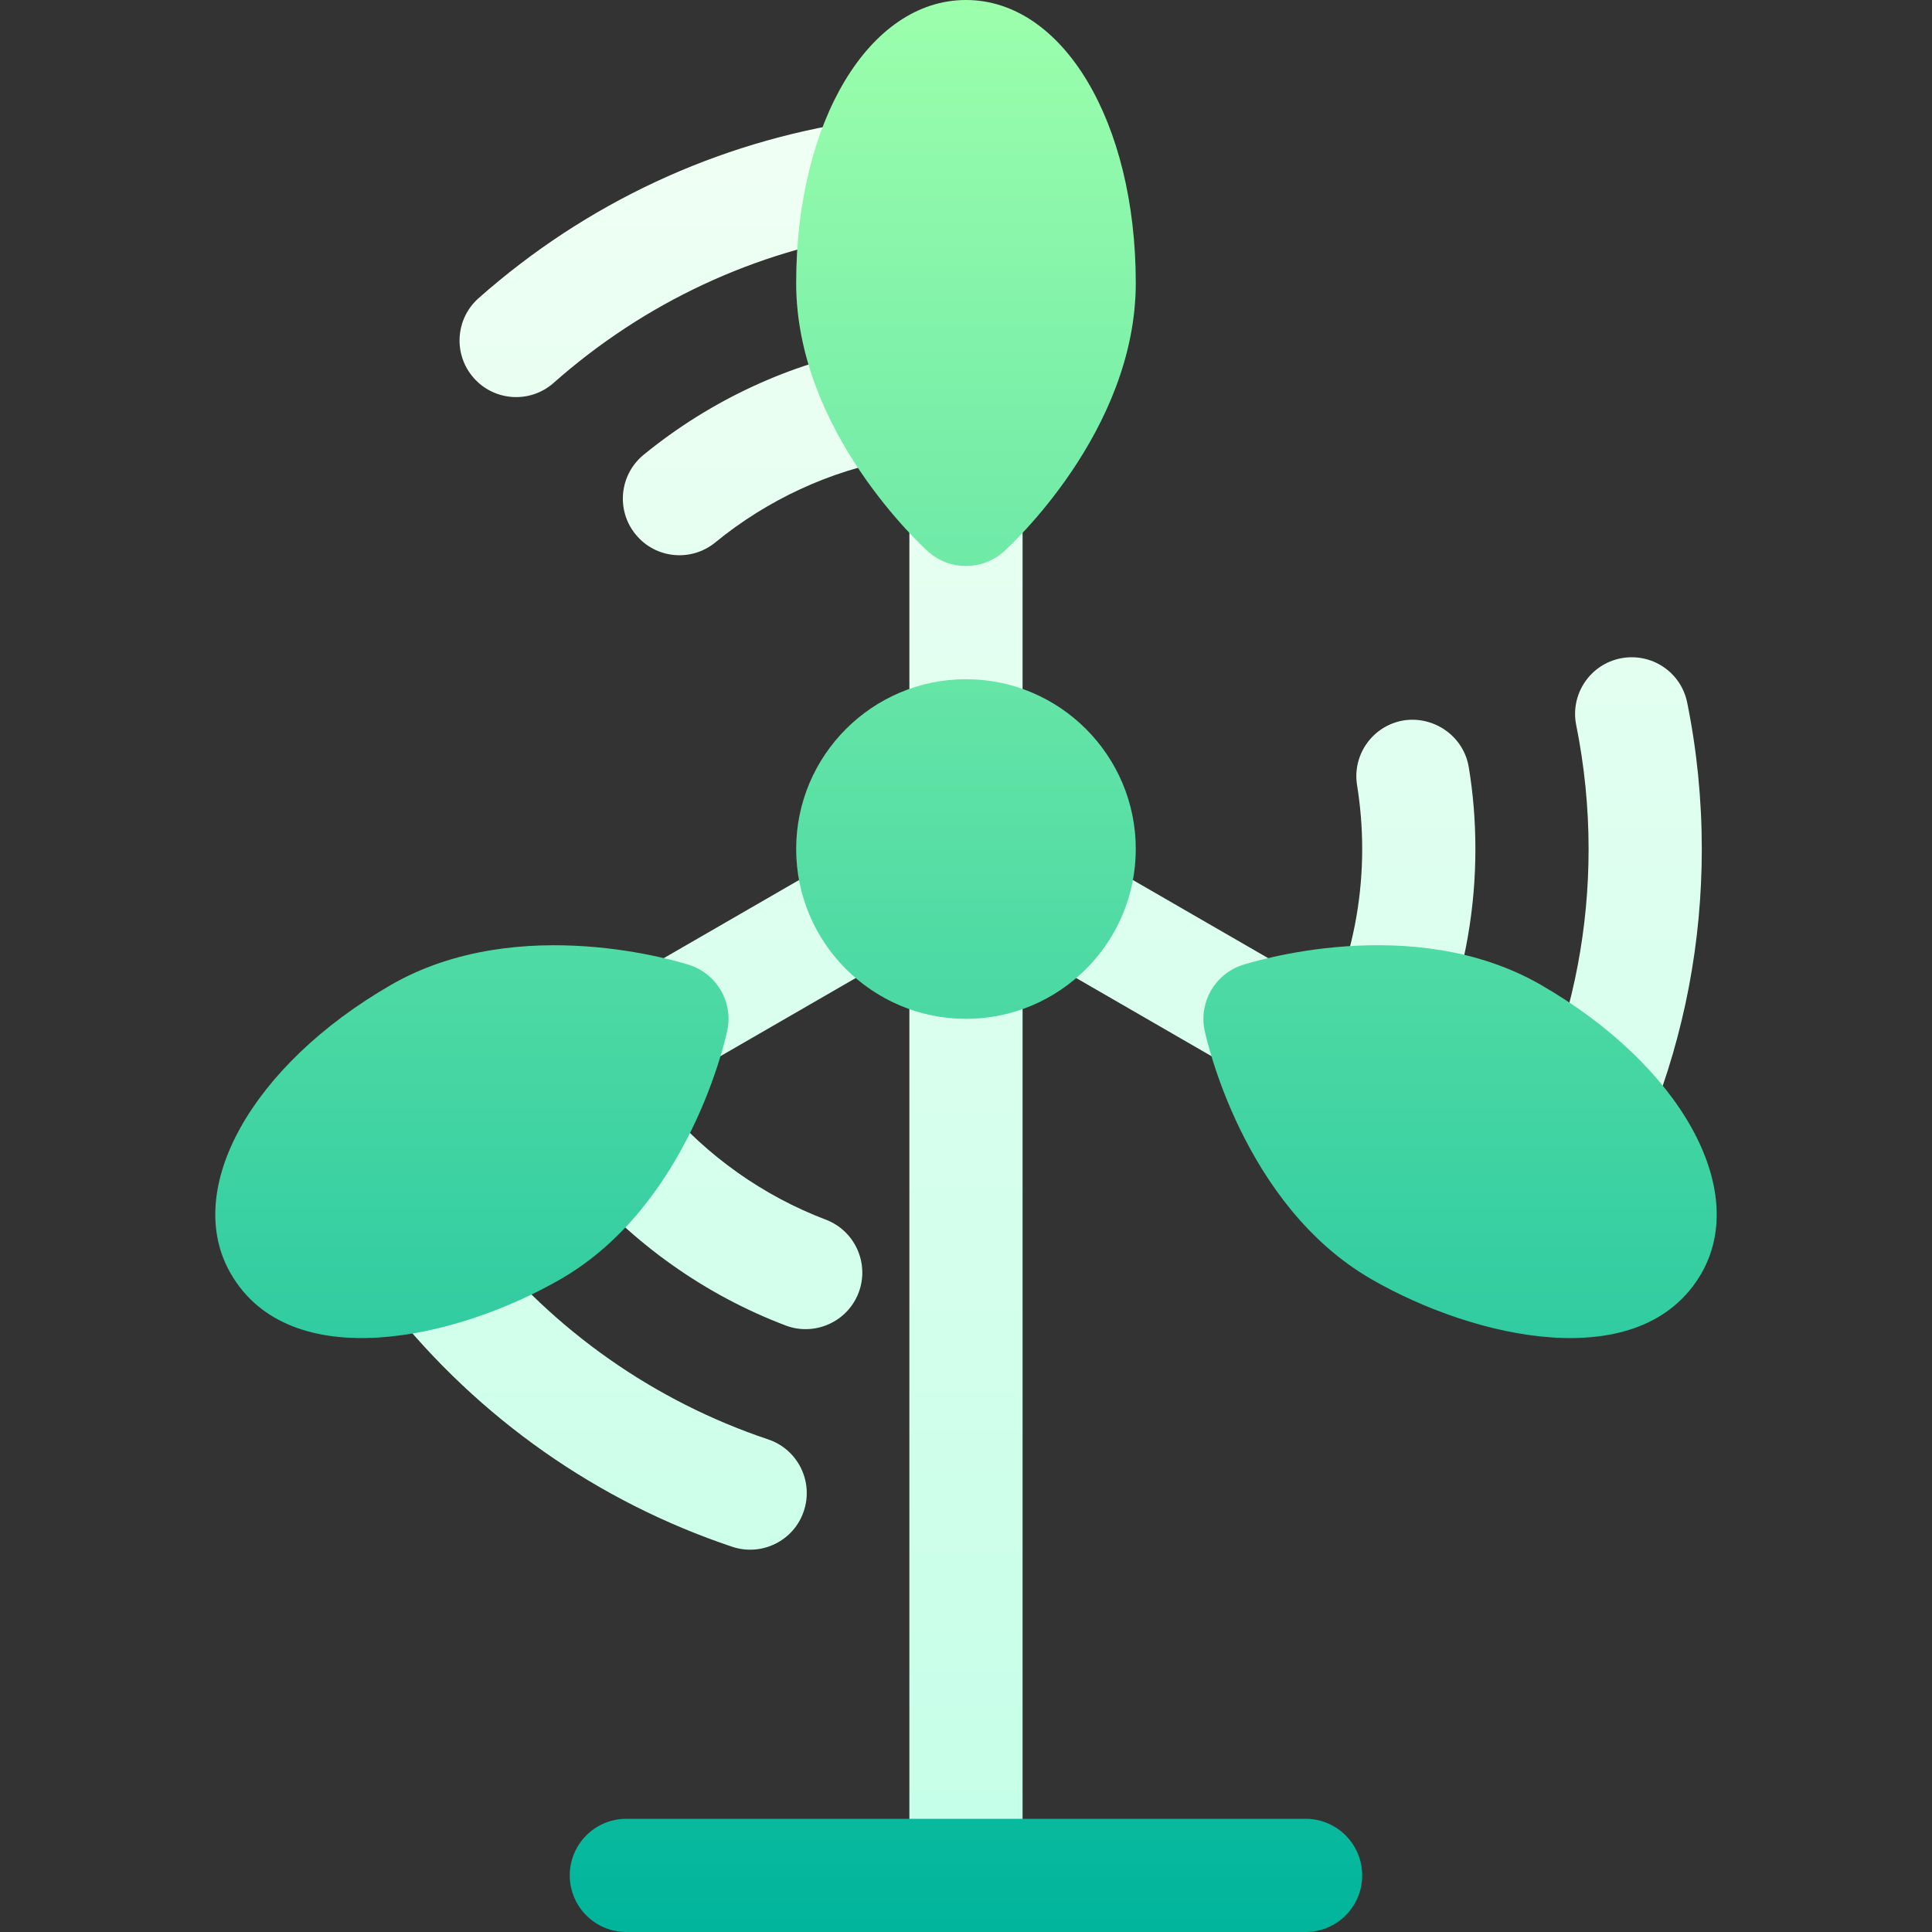 <svg id="Capa_1" enable-background="new 0 0 512 512" height="512" viewBox="0 0 512 512" width="512" xmlns="http://www.w3.org/2000/svg" xmlns:xlink="http://www.w3.org/1999/xlink"><rect x="0" y="0" width="512" height="512" fill="#333333" stroke="none"/><linearGradient id="SVGID_1_" gradientUnits="userSpaceOnUse" x1="275.575" x2="275.575" y1="512" y2="31.973"><stop offset="0" stop-color="#c3ffe8"/><stop offset=".997" stop-color="#f0fff4"/></linearGradient><linearGradient id="SVGID_2_" gradientUnits="userSpaceOnUse" x1="256" x2="256" y1="512" y2="0"><stop offset="0" stop-color="#00b59c"/><stop offset="1" stop-color="#9cffac"/></linearGradient><g><g><g><path d="m146.716 101.47c24.053-21.284 53.438-35.01 84.961-39.683 8.203-1.216 13.857-8.848 12.627-17.036-1.201-8.218-8.906-13.726-17.021-12.642-37.295 5.537-72.041 21.753-100.43 46.89-6.211 5.493-6.797 14.971-1.289 21.182 5.512 6.222 14.989 6.752 21.152 1.289zm300.41 84.741c-1.641-8.13-9.492-13.359-17.695-11.733-8.115 1.655-13.359 9.565-11.719 17.681 2.168 10.737 3.281 21.782 3.281 32.842 0 20.874-3.867 41.25-11.484 60.542-3.047 7.705.732 16.421 8.438 19.453 7.726 3.053 16.439-.751 19.453-8.438 9.023-22.822 13.594-46.89 13.594-71.558-.001-13.052-1.29-26.104-3.868-38.789zm-243.545 195.249c-30.176-10.122-56.689-28.74-76.67-53.833-5.215-6.475-14.619-7.5-21.094-2.388-6.475 5.156-7.559 14.59-2.402 21.079 23.613 29.634 54.932 51.621 90.615 63.589 7.868 2.623 16.383-1.607 18.984-9.448 2.637-7.866-1.582-16.362-9.433-18.999zm15.263-58.242c-16.553-6.284-31.406-16.802-42.979-30.425-5.332-6.284-14.795-7.09-21.123-1.714-6.328 5.361-7.09 14.824-1.729 21.138 14.824 17.461 33.896 30.967 55.166 39.038 7.596 2.912 16.373-.84 19.365-8.687 2.931-7.749-.965-16.406-8.7-19.35zm13.096-231.079c-22.412 4.043-43.623 13.872-61.377 28.389-6.416 5.259-7.354 14.707-2.109 21.108 5.239 6.432 14.689 7.349 21.094 2.124 13.828-11.323 30.322-18.955 47.725-22.09 8.145-1.479 13.564-9.272 12.1-17.432-1.495-8.174-9.376-13.593-17.433-12.099zm140.069 98.774c-8.174 1.348-13.711 9.053-12.363 17.227.879 5.493 1.348 11.118 1.348 16.86 0 12.144-2.08 24.082-6.152 35.449-2.783 7.793 1.26 16.392 9.053 19.189 7.692 2.766 16.363-1.175 19.189-9.053 5.244-14.634 7.91-29.971 7.91-45.586 0-7.383-.586-14.648-1.758-21.694-1.349-8.188-9.171-13.622-17.227-12.392zm-30.586 66.094-51.943-30c-7.148-4.116-16.348-1.699-20.479 5.493-4.16 7.178-1.699 16.348 5.479 20.493l51.943 30c7.219 4.145 16.395 1.653 20.479-5.493 4.159-7.178 1.698-16.348-5.479-20.493zm-98.438-24.507c-4.131-7.222-13.301-9.653-20.479-5.493l-51.943 30c-7.178 4.146-9.639 13.315-5.479 20.493 4.088 7.153 13.269 9.632 20.479 5.493l51.943-30c7.178-4.145 9.639-13.315 5.479-20.493zm13.008 7.5c-8.291 0-15 6.709-15 15v242c0 8.291 6.709 15 15 15s15-6.709 15-15v-242c0-8.291-6.709-15-15-15zm-15-105v60c0 8.291 6.709 15 15 15s15-6.709 15-15v-60c0-8.291-6.709-15-15-15s-15 6.709-15 15z" fill="url(#SVGID_1_)"/></g></g><g><g><path d="m345.993 482h-180c-8.291 0-15 6.709-15 15s6.709 15 15 15h180c8.291 0 15-6.709 15-15s-6.709-15-15-15zm-90-212c24.814 0 45-20.186 45-45s-20.186-45-45-45-45 20.186-45 45 20.185 45 45 45zm152.402-8.979c-34.072-19.673-77.314-5.859-79.16-5.273-7.266 2.388-11.572 9.858-9.99 17.344.381 1.875 10.049 46.201 44.15 65.889 27.679 15.971 71.674 25.799 87.48-1.494 12.803-22.238-5.478-55.109-42.48-76.466zm-215.654 12.07c1.582-7.485-2.725-14.956-9.99-17.344-1.816-.571-45.029-14.385-79.16 5.273-37.002 21.357-55.283 54.229-42.451 76.479 15.661 27.162 59.503 17.582 87.451 1.479 34.101-19.686 43.769-64.012 44.15-65.887zm53.232-126.914c2.871 2.549 6.445 3.823 10.02 3.823s7.148-1.274 10.02-3.823c1.406-1.289 34.98-31.787 34.98-71.177 0-42.759-19.336-75-45-75s-45 32.241-45 75c0 39.39 33.574 69.888 34.98 71.177z" fill="url(#SVGID_2_)"/></g></g></g></svg>
